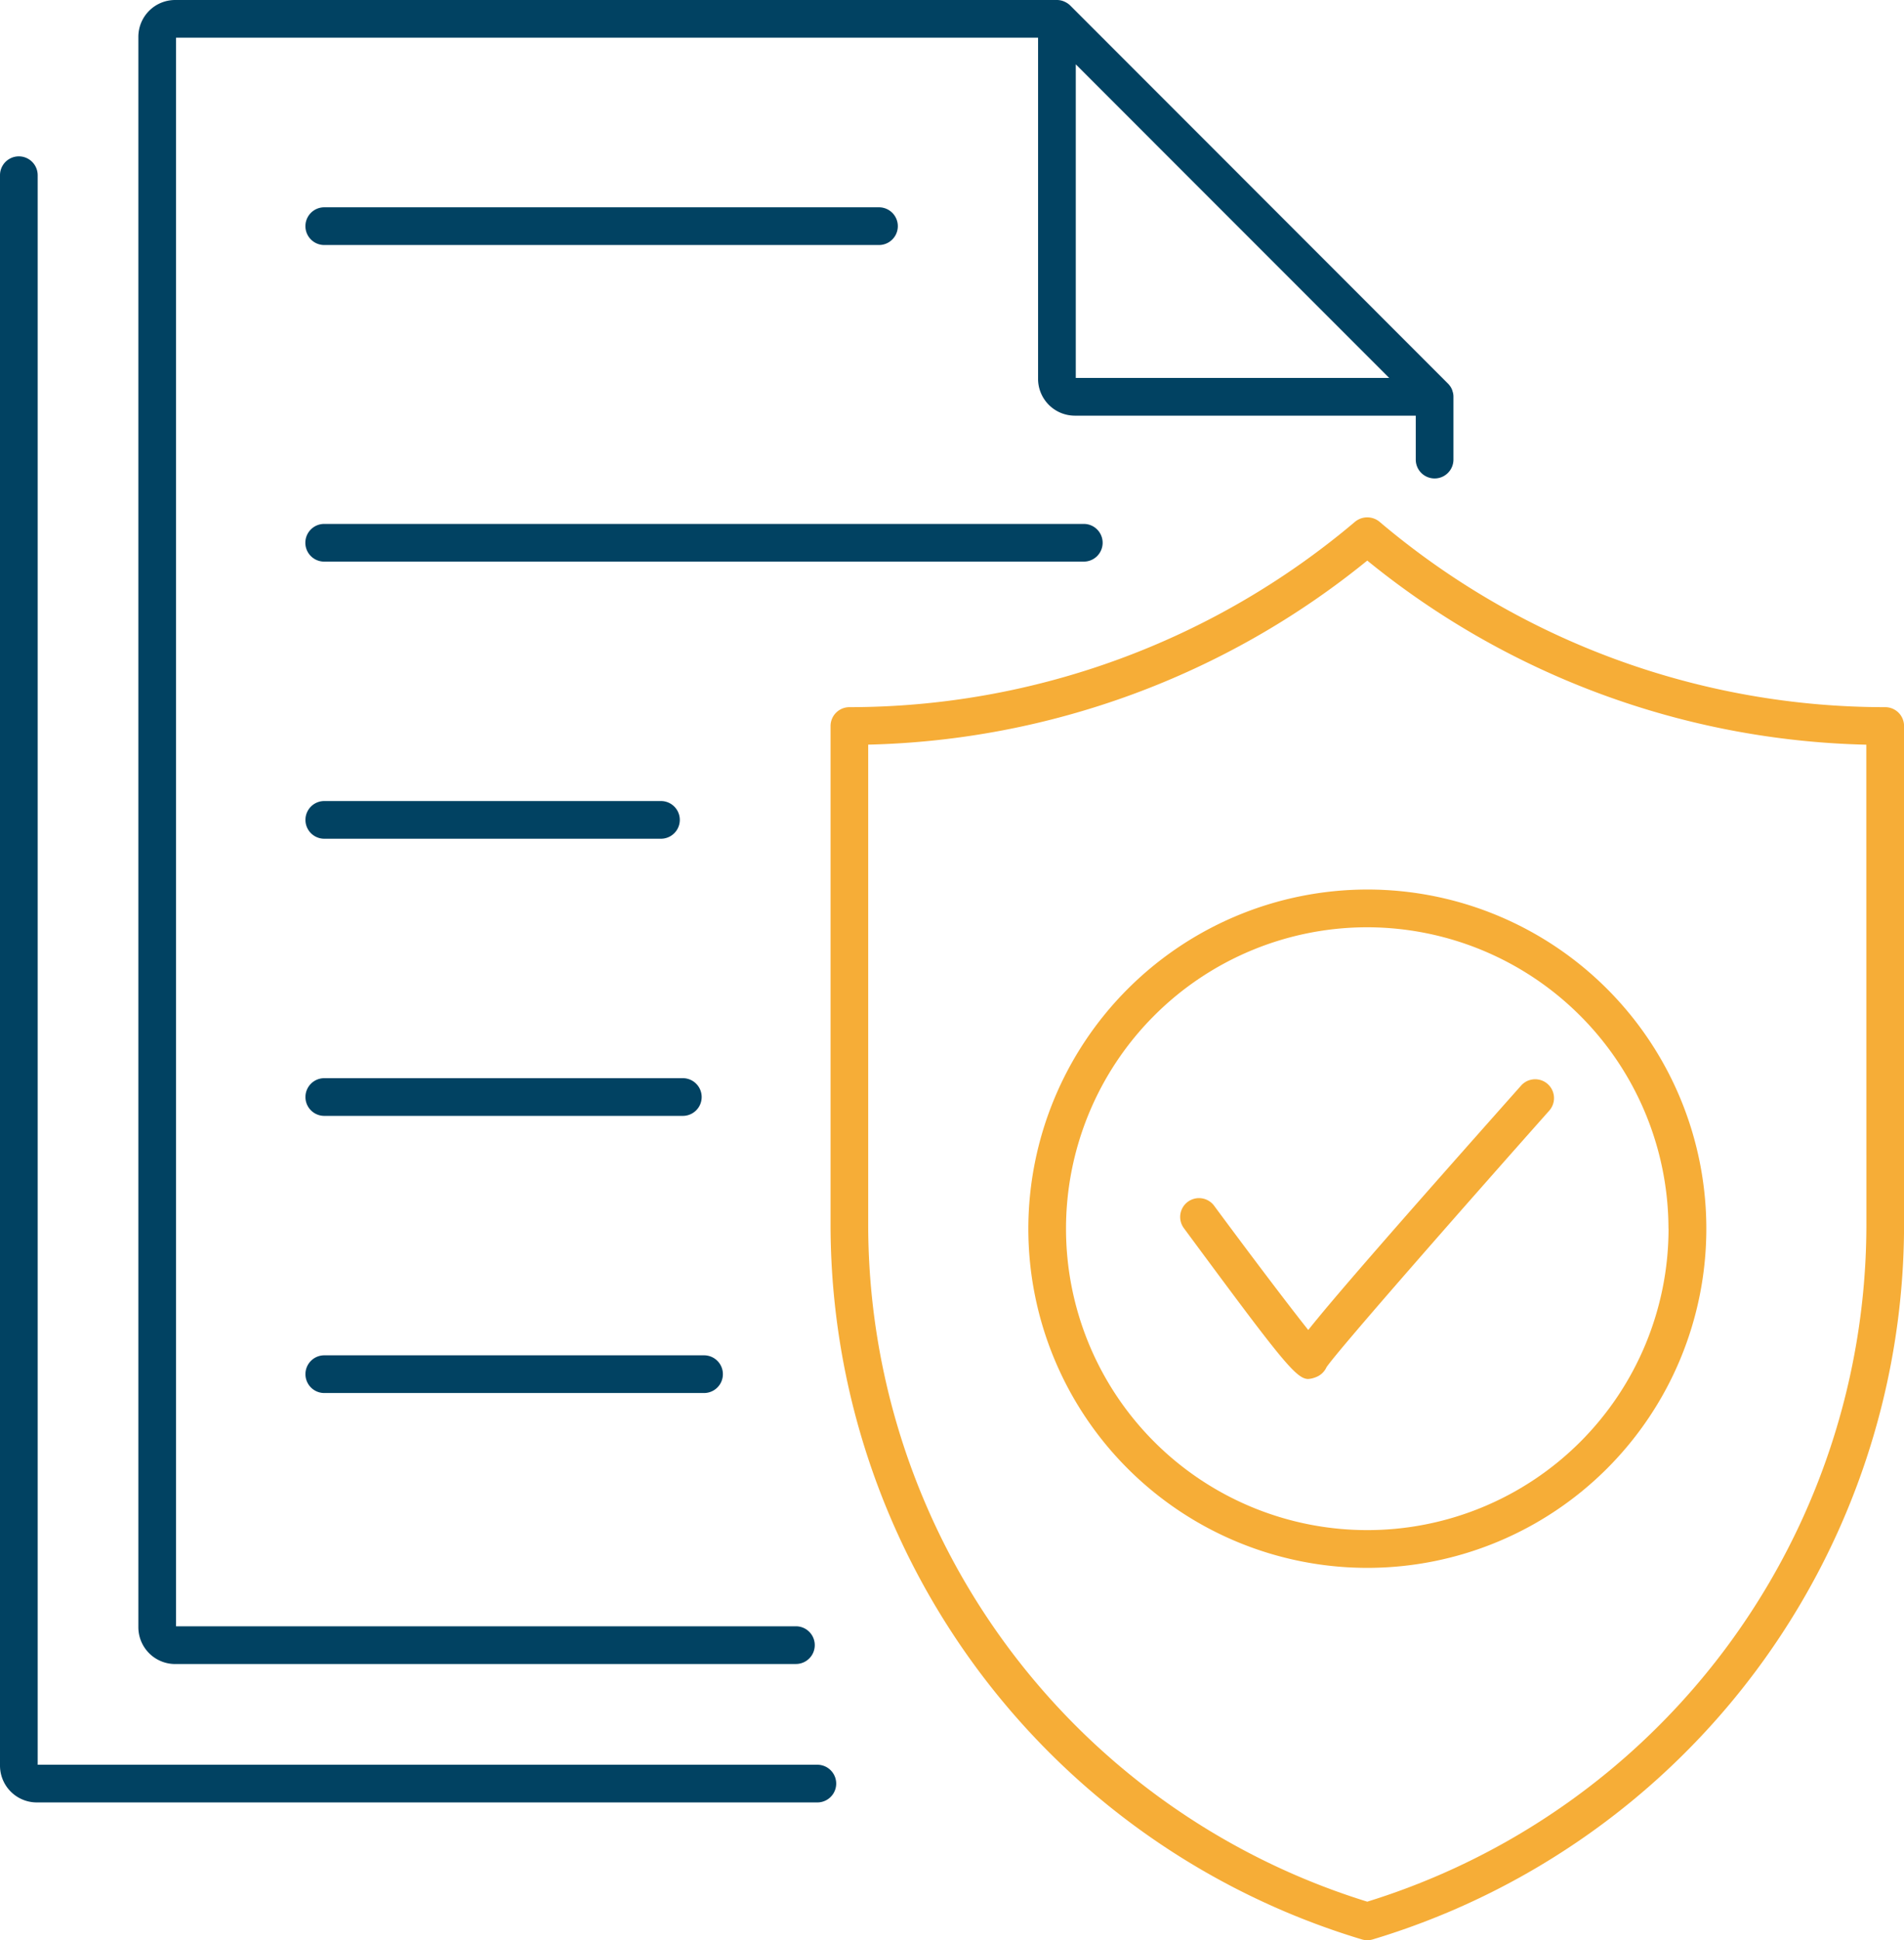 <svg id="Group_267" data-name="Group 267" xmlns="http://www.w3.org/2000/svg" xmlns:xlink="http://www.w3.org/1999/xlink" width="137.606" height="140.154" viewBox="0 0 137.606 140.154">
  <defs>
    <clipPath id="clip-path">
      <rect id="Rectangle_145" data-name="Rectangle 145" width="137.606" height="140.154" fill="#014262"/>
    </clipPath>
  </defs>
  <g id="Group_266" data-name="Group 266" clip-path="url(#clip-path)">
    <path id="Path_424" data-name="Path 424" d="M19.184,120.2H64.05a1.361,1.361,0,0,0,0-2.723h-44.8V2.723h62.3V27.368a2.661,2.661,0,0,0,2.657,2.658h24.64V33.2a1.361,1.361,0,1,0,2.723,0V28.659a1.294,1.294,0,0,0-.026-.26c-.008-.041-.023-.078-.034-.117a1.369,1.369,0,0,0-.042-.137l0,0a1.332,1.332,0,0,0-.119-.224c0-.008-.011-.014-.017-.021a1.317,1.317,0,0,0-.145-.18h0l-.011-.011L83.877.4A1.363,1.363,0,0,0,83.59.186c-.026-.016-.052-.029-.079-.042a1.343,1.343,0,0,0-.329-.117h0A1.373,1.373,0,0,0,82.915,0H19.184a2.661,2.661,0,0,0-2.658,2.658V117.544a2.661,2.661,0,0,0,2.658,2.659M84.276,27.3V4.648L94.54,14.914,106.926,27.3Z" transform="translate(-6.527)" fill="#014262"/>
    <path id="Path_425" data-name="Path 425" d="M59.072,134.853H2.723V20.03A1.361,1.361,0,1,0,0,20.03V134.917a2.661,2.661,0,0,0,2.658,2.658H59.072a1.361,1.361,0,1,0,0-2.723" transform="translate(0 -7.374)" fill="#014262"/>
    <path id="Path_426" data-name="Path 426" d="M37.844,27.475H77.936a1.361,1.361,0,1,0,0-2.723H37.844a1.361,1.361,0,1,0,0,2.723" transform="translate(-14.41 -9.776)" fill="#014262"/>
    <path id="Path_427" data-name="Path 427" d="M94.1,63.912a1.362,1.362,0,0,0-1.361-1.361h-54.9a1.361,1.361,0,0,0,0,2.723h54.9A1.362,1.362,0,0,0,94.1,63.912" transform="translate(-14.41 -24.705)" fill="#014262"/>
    <path id="Path_428" data-name="Path 428" d="M37.846,98.361H62.179a1.361,1.361,0,0,0,0-2.723H37.846a1.361,1.361,0,0,0,0,2.723" transform="translate(-14.41 -37.774)" fill="#014262"/>
    <path id="Path_429" data-name="Path 429" d="M37.846,131.449H63.76a1.361,1.361,0,0,0,0-2.723H37.846a1.361,1.361,0,0,0,0,2.723" transform="translate(-14.41 -50.842)" fill="#014262"/>
    <path id="Path_430" data-name="Path 430" d="M37.846,164.537H65.293a1.361,1.361,0,0,0,0-2.723H37.846a1.361,1.361,0,0,0,0,2.723" transform="translate(-14.41 -63.911)" fill="#014262"/>
    <path id="Path_431" data-name="Path 431" d="M175.429,75.479a56.523,56.523,0,0,1-36.484-13.342,1.392,1.392,0,0,0-1.859-.026,56.621,56.621,0,0,1-36.514,13.368,1.362,1.362,0,0,0-1.361,1.361v36a53.936,53.936,0,0,0,38.4,51.652,1.364,1.364,0,0,0,.784,0,53.938,53.938,0,0,0,38.4-51.652v-36a1.362,1.362,0,0,0-1.361-1.361m-1.361,37.361A51.212,51.212,0,0,1,138,161.765a51.213,51.213,0,0,1-36.068-48.924V78.186A59.354,59.354,0,0,0,138,64.89a59.251,59.251,0,0,0,36.067,13.3Z" transform="translate(-39.185 -24.396)" fill="#f6ad37"/>
    <path id="Path_432" data-name="Path 432" d="M122.836,130.706a24.5,24.5,0,1,0,24.5-24.5,24.523,24.523,0,0,0-24.5,24.5m46.269,0a21.773,21.773,0,1,1-21.773-21.773A21.8,21.8,0,0,1,169.1,130.706" transform="translate(-48.516 -41.95)" fill="#f6ad37"/>
    <path id="Path_433" data-name="Path 433" d="M143.442,137.992a1.361,1.361,0,1,0-2.188,1.619c6.957,9.408,8.089,10.883,8.975,10.883a1.663,1.663,0,0,0,.509-.113,1.388,1.388,0,0,0,.819-.742c.914-1.334,10.312-12.023,16.113-18.548a1.362,1.362,0,0,0-2.035-1.81c-9.595,10.794-13.669,15.5-15.4,17.674-1.441-1.806-4.249-5.523-6.794-8.964" transform="translate(-55.685 -50.882)" fill="#f6ad37"/>
  </g>
</svg>
